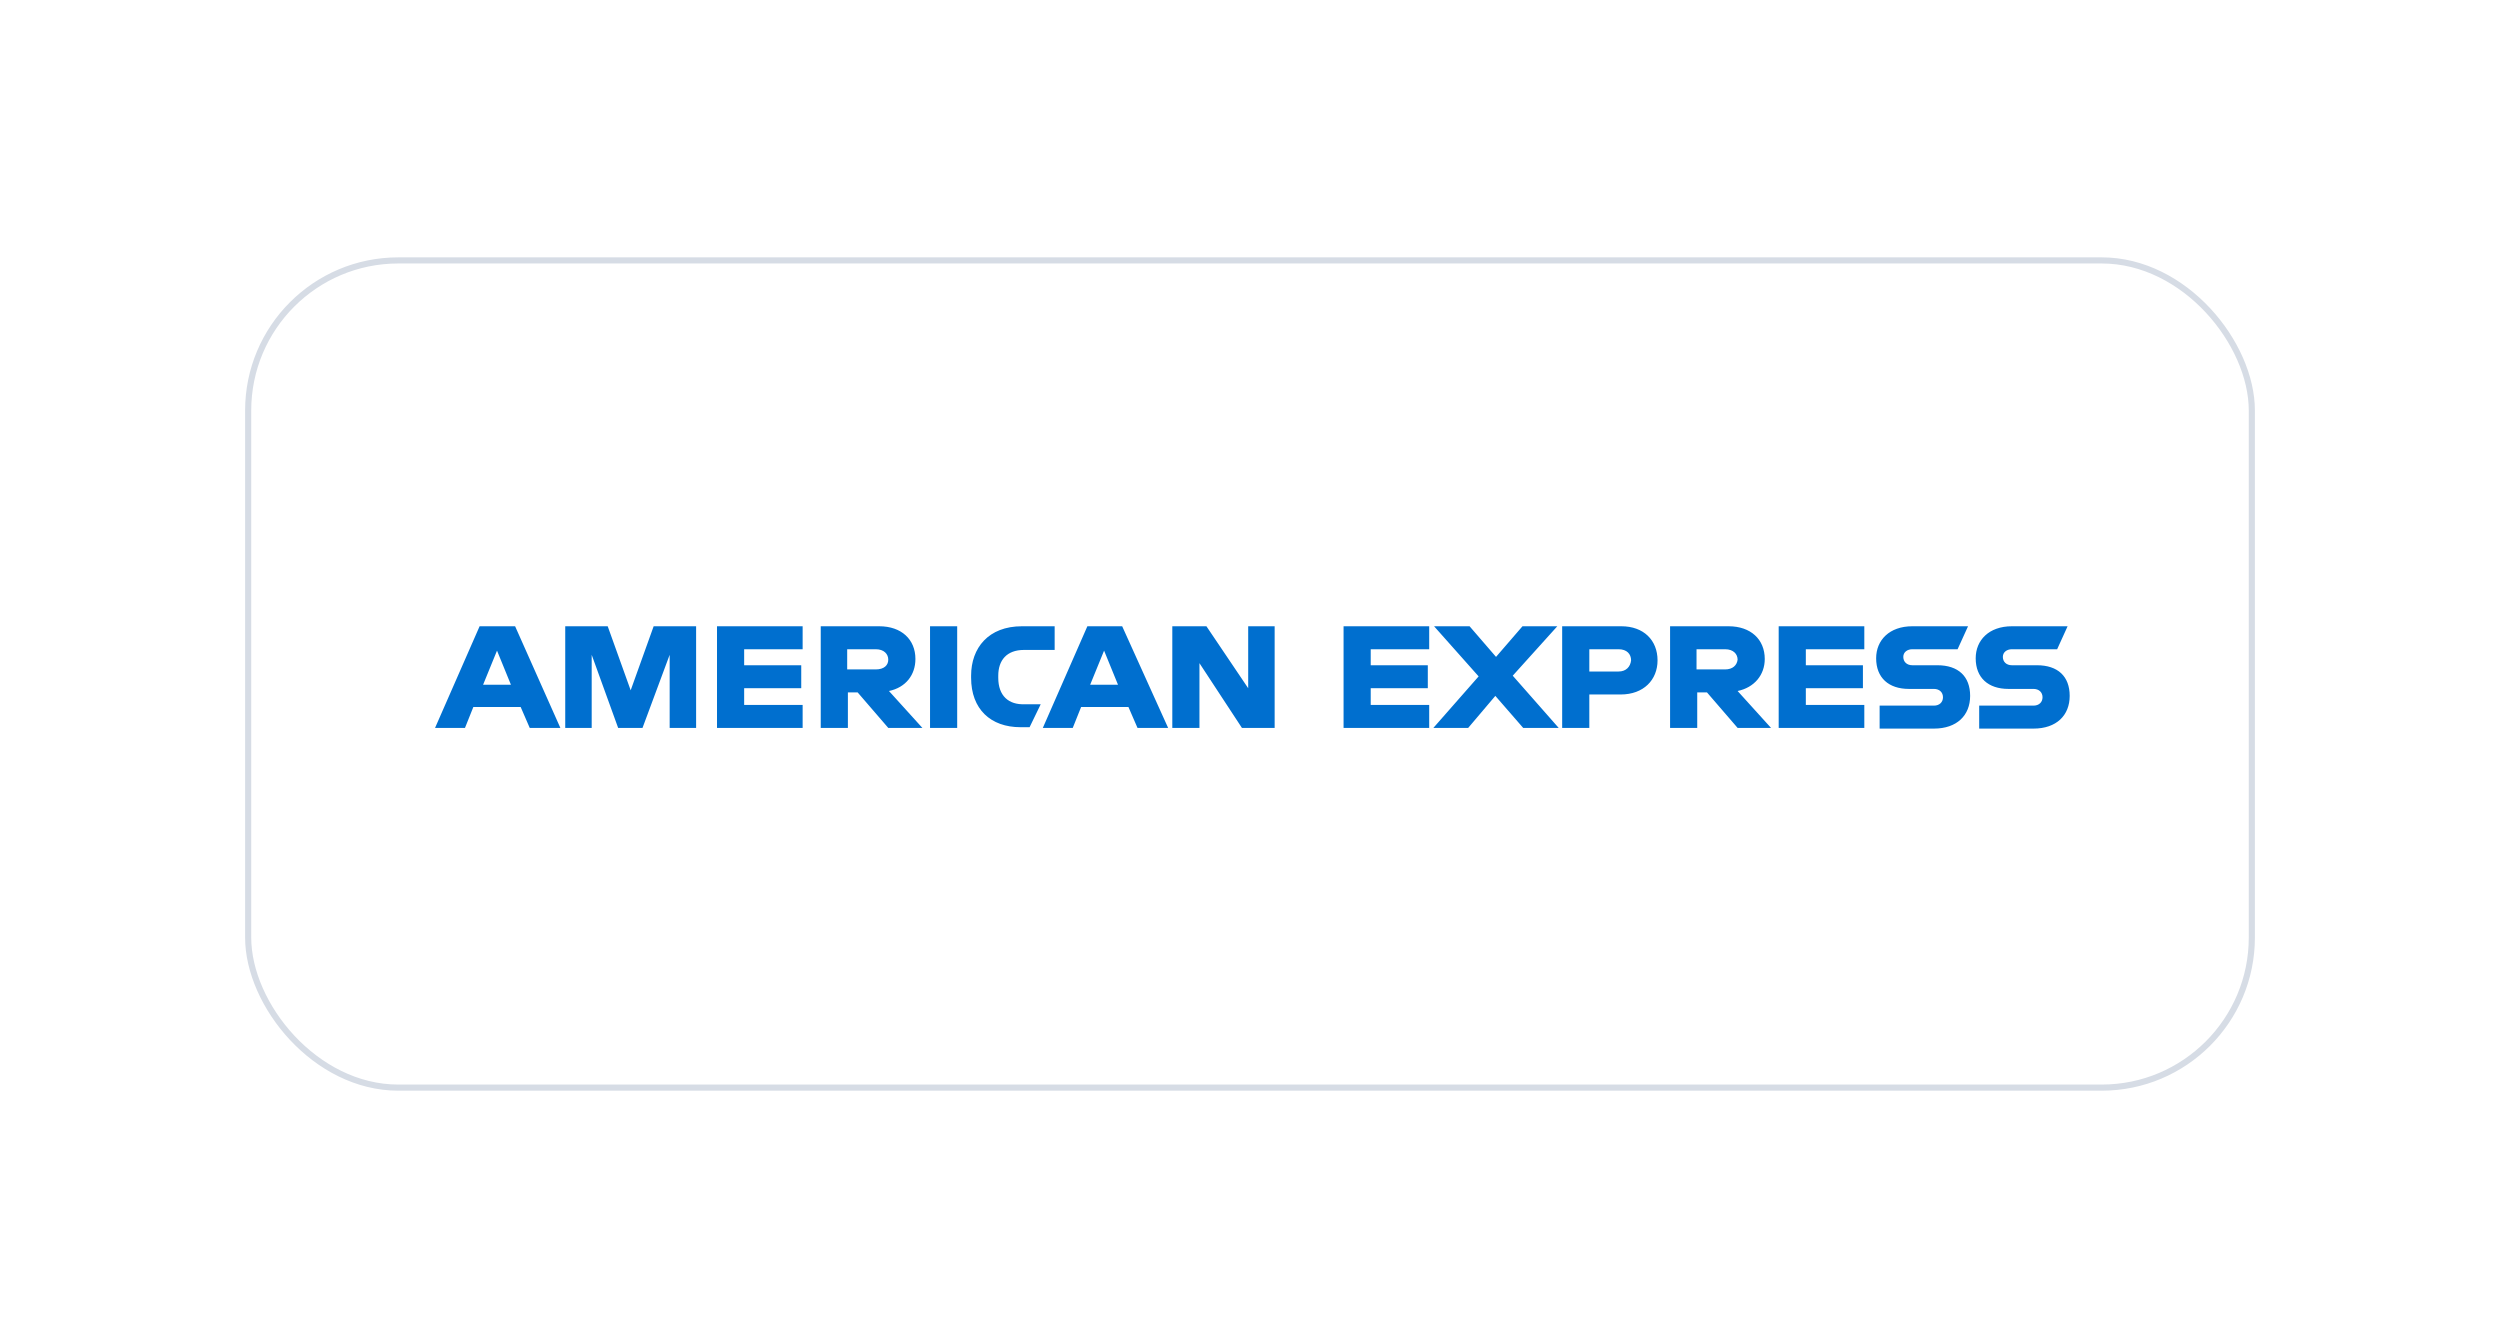 <svg width="408" height="216" viewBox="0 0 408 216" fill="none" xmlns="http://www.w3.org/2000/svg">
<g filter="url(#filter0_dd_1217_4371)">
<rect x="40.5" y="20.5" width="327" height="135" rx="24.5" stroke="#D6DCE5"/>
<path d="M332.433 86.568H328.343C327.434 86.568 326.866 86 326.866 85.205C326.866 84.41 327.547 83.955 328.343 83.955H335.728L337.432 80.206H328.343C324.593 80.206 322.434 82.478 322.434 85.432C322.434 88.614 324.48 90.431 327.774 90.431H331.865C332.774 90.431 333.342 90.999 333.342 91.795C333.342 92.59 332.774 93.158 331.865 93.158H323.003V96.907H331.865C335.614 96.907 337.773 94.749 337.773 91.567C337.773 88.386 335.841 86.568 332.433 86.568ZM316.186 86.568H312.095C311.186 86.568 310.618 86 310.618 85.205C310.618 84.41 311.3 83.955 312.095 83.955H319.48L321.185 80.206H312.095C308.346 80.206 306.187 82.478 306.187 85.432C306.187 88.614 308.232 90.431 311.527 90.431H315.617C316.526 90.431 317.094 90.999 317.094 91.795C317.094 92.59 316.526 93.158 315.617 93.158H306.755V96.907H315.617C319.367 96.907 321.526 94.749 321.526 91.567C321.526 88.386 319.594 86.568 316.186 86.568ZM290.281 96.794H304.256V93.044H294.712V90.318H304.029V86.568H294.712V83.955H304.256V80.206H290.281V96.794ZM281.532 87.25H276.874V83.955H281.532C282.896 83.955 283.577 84.751 283.577 85.659C283.464 86.568 282.782 87.25 281.532 87.25ZM288.008 85.546C288.008 82.365 285.736 80.206 282.1 80.206H272.557V96.794H276.988V90.999H278.578L283.577 96.794H289.031L283.577 90.772C286.304 90.204 288.008 88.159 288.008 85.546ZM264.149 87.591H259.377V83.955H264.149C265.512 83.955 266.194 84.751 266.194 85.773C266.08 86.796 265.399 87.591 264.149 87.591ZM264.603 80.206H254.946V96.794H259.377V91.34H264.49C268.239 91.34 270.511 88.954 270.511 85.773C270.511 82.478 268.239 80.206 264.603 80.206ZM254.151 80.206H248.47L244.152 85.205L239.835 80.206H234.04L241.312 88.386L233.927 96.794H239.608L244.039 91.567L248.583 96.794H254.378L246.879 88.273L254.151 80.206ZM219.27 96.794H233.245V93.044H223.701V90.318H233.018V86.568H223.701V83.955H233.245V80.206H219.27V96.794ZM203.705 90.318L196.888 80.206H191.32V96.794H195.751V86.228L202.682 96.794H208.022V80.206H203.705V90.318ZM177.914 89.75L180.186 84.182L182.458 89.75H177.914ZM177.459 80.206L170.188 96.794H175.073L176.437 93.385H184.163L185.64 96.794H190.639L183.14 80.206H177.459ZM162.916 88.614V88.273C162.916 85.773 164.28 84.069 167.12 84.069H172.119V80.206H166.779C161.326 80.206 158.485 83.728 158.485 88.273V88.614C158.485 93.726 161.666 96.68 166.552 96.68H168.029L169.847 92.931H167.234C164.62 93.044 162.916 91.567 162.916 88.614ZM151.782 80.206V96.794H156.213V80.206H151.782ZM142.92 87.25H138.261V83.955H142.92C144.283 83.955 144.965 84.751 144.965 85.659C144.965 86.568 144.283 87.25 142.92 87.25ZM149.396 85.546C149.396 82.365 147.123 80.206 143.488 80.206H133.944V96.794H138.375V90.999H139.966L144.965 96.794H150.532L145.078 90.772C147.805 90.204 149.396 88.159 149.396 85.546ZM117.015 96.794H130.99V93.044H121.446V90.318H130.763V86.568H121.446V83.955H130.99V80.206H117.015V96.794ZM102.926 90.659L99.177 80.206H92.246V96.794H96.564V84.864L100.881 96.794H104.858L109.289 84.864V96.794H113.606V80.206H106.676L102.926 90.659ZM78.84 89.75L81.112 84.182L83.384 89.75H78.84ZM78.272 80.206L71 96.794H75.885L77.249 93.385H84.975L86.452 96.794H91.451L84.066 80.206H78.272Z" fill="#006FCF"/>
</g>
<defs>
<filter id="filter0_dd_1217_4371" x="0" y="0" width="408" height="216" filterUnits="userSpaceOnUse" color-interpolation-filters="sRGB">
<feFlood flood-opacity="0" result="BackgroundImageFix"/>
<feColorMatrix in="SourceAlpha" type="matrix" values="0 0 0 0 0 0 0 0 0 0 0 0 0 0 0 0 0 0 127 0" result="hardAlpha"/>
<feOffset dy="2"/>
<feGaussianBlur stdDeviation="10"/>
<feColorMatrix type="matrix" values="0 0 0 0 0.718 0 0 0 0 0.718 0 0 0 0 0.718 0 0 0 0.08 0"/>
<feBlend mode="normal" in2="BackgroundImageFix" result="effect1_dropShadow_1217_4371"/>
<feColorMatrix in="SourceAlpha" type="matrix" values="0 0 0 0 0 0 0 0 0 0 0 0 0 0 0 0 0 0 127 0" result="hardAlpha"/>
<feOffset dy="20"/>
<feGaussianBlur stdDeviation="20"/>
<feColorMatrix type="matrix" values="0 0 0 0 0.718 0 0 0 0 0.718 0 0 0 0 0.718 0 0 0 0.08 0"/>
<feBlend mode="normal" in2="effect1_dropShadow_1217_4371" result="effect2_dropShadow_1217_4371"/>
<feBlend mode="normal" in="SourceGraphic" in2="effect2_dropShadow_1217_4371" result="shape"/>
</filter>
</defs>
</svg>
